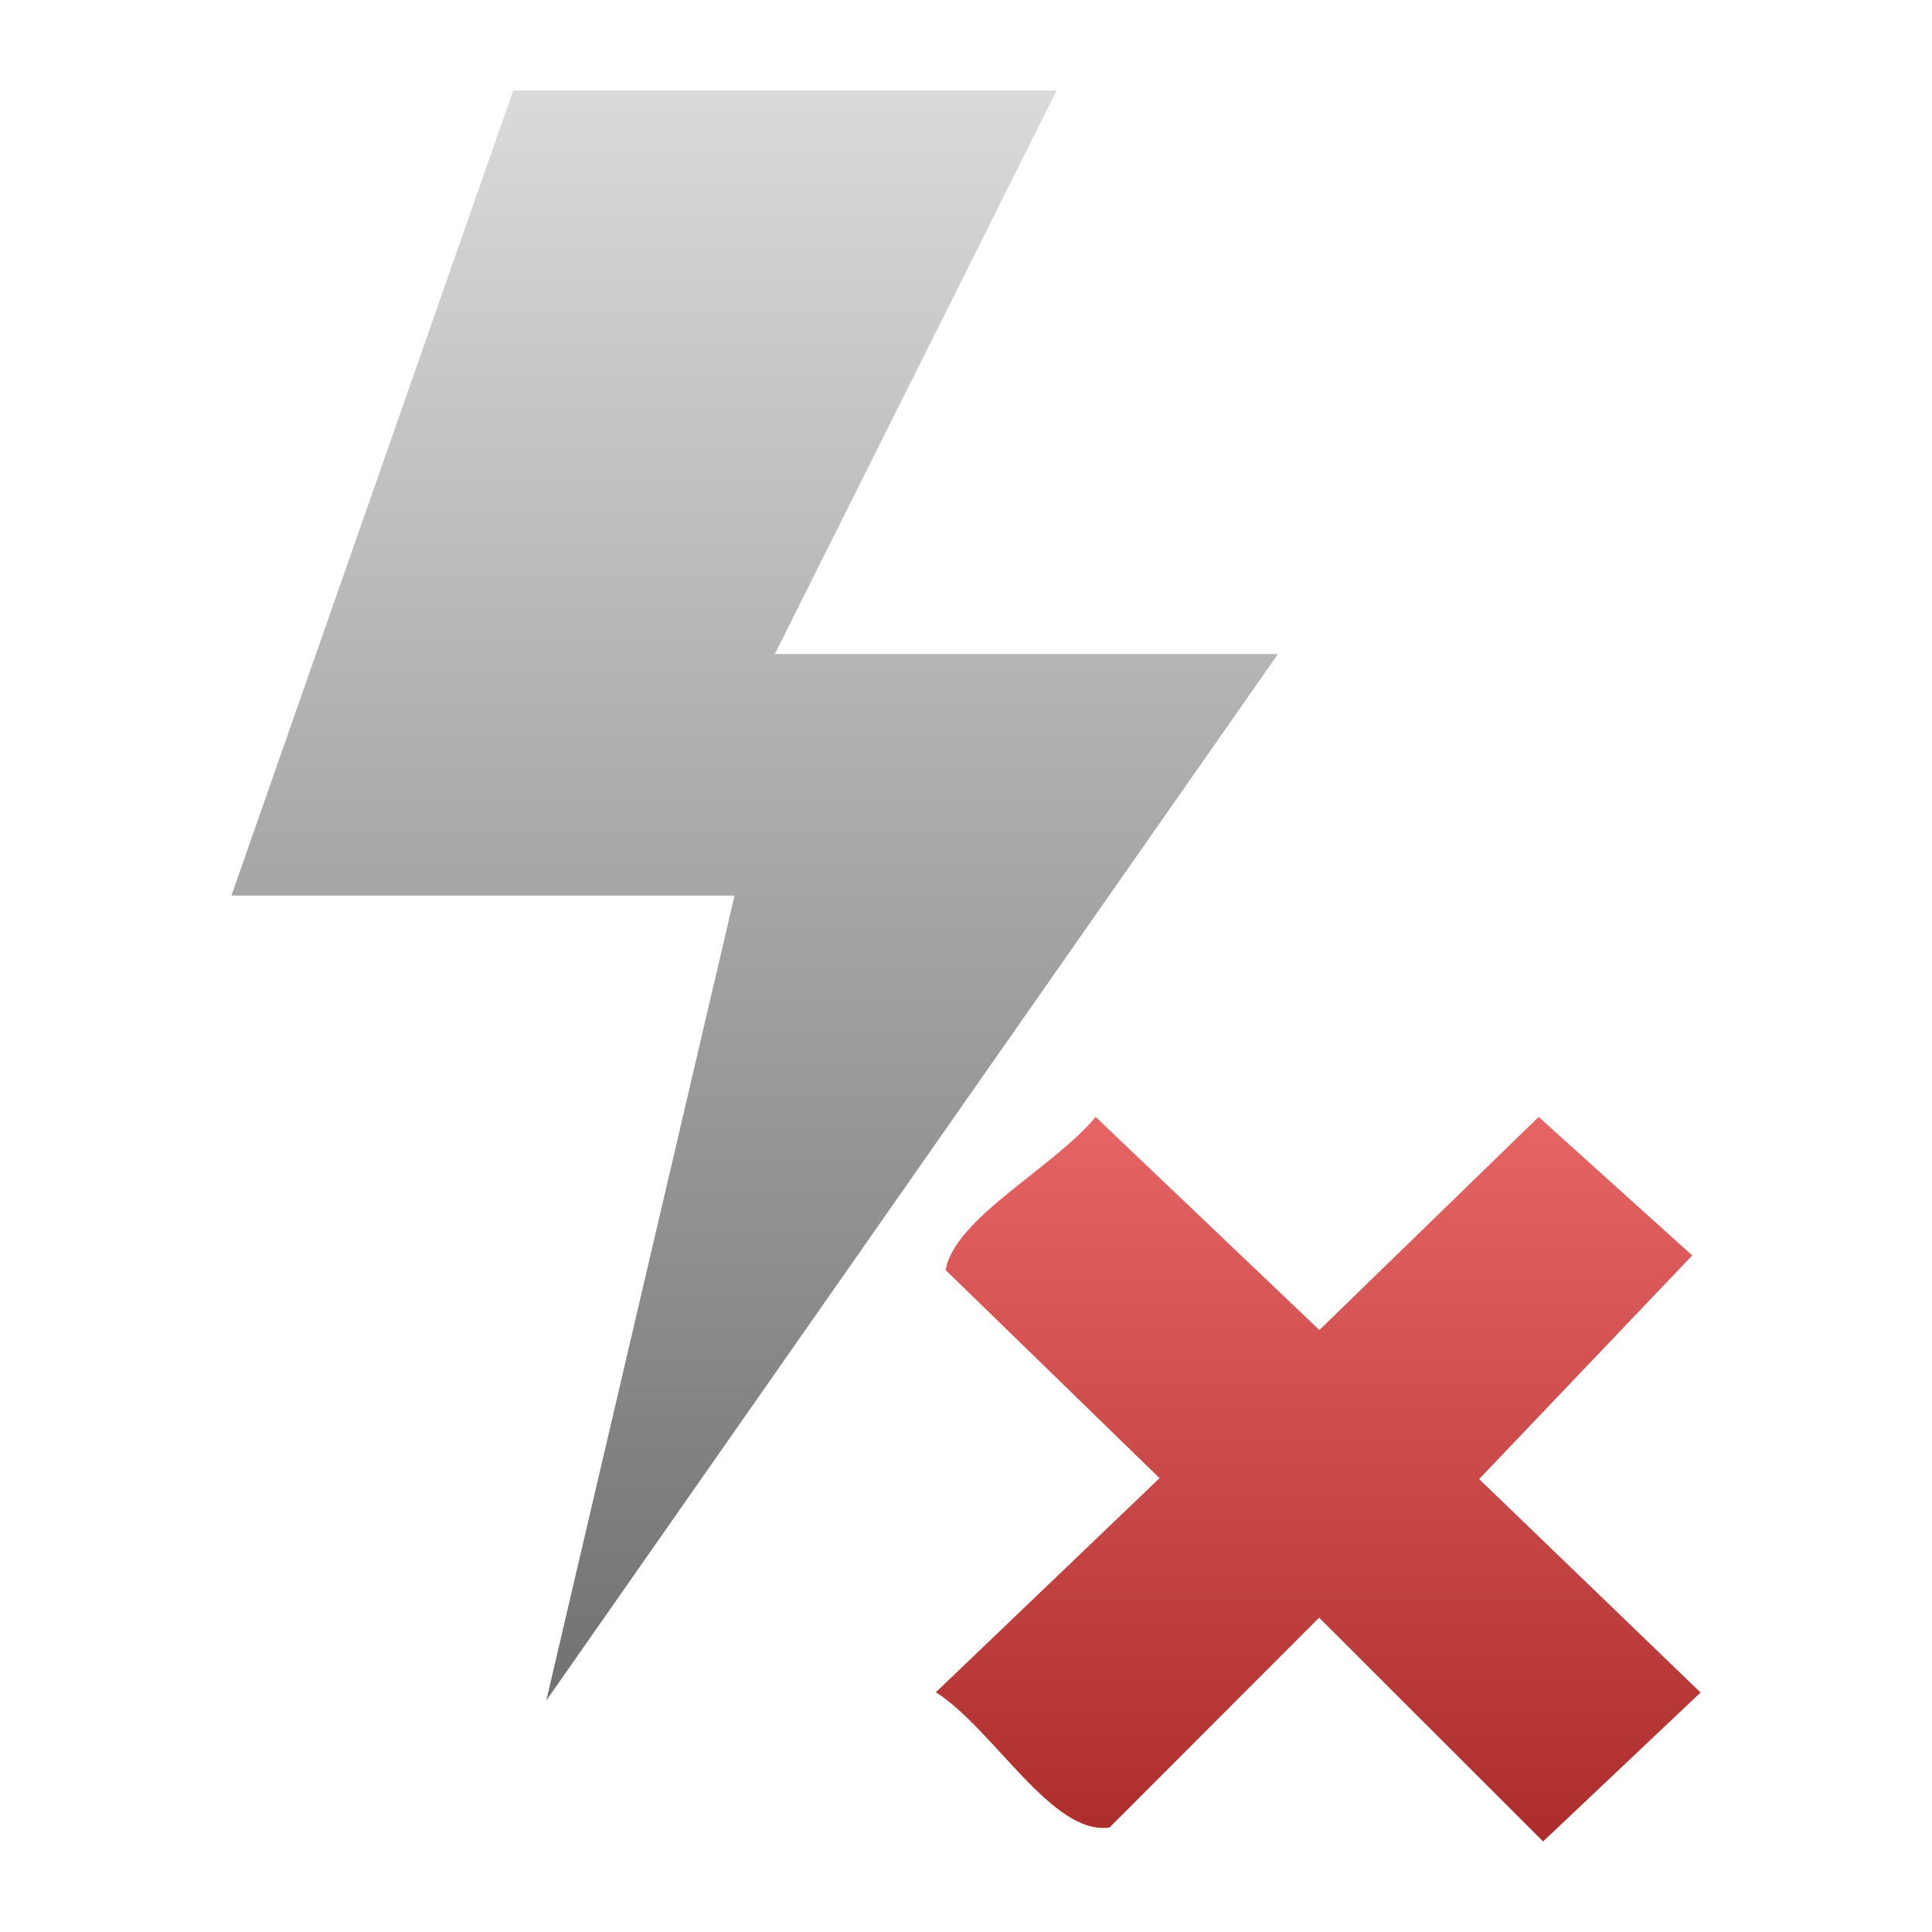 <?xml version="1.0" encoding="UTF-8" standalone="no"?><!DOCTYPE svg PUBLIC "-//W3C//DTD SVG 1.1//EN" "http://www.w3.org/Graphics/SVG/1.1/DTD/svg11.dtd"><svg height="64" version="1.1" viewBox="0 0 48 48" width="64" xmlns="http://www.w3.org/2000/svg" xmlns:xlink="http://www.w3.org/1999/xlink"><defs><linearGradient gradientTransform="translate(-51.745 -1.75)" gradientUnits="userSpaceOnUse" id="b" x1="71.495" x2="71.495" y1="3.999" y2="44"><stop offset="0" stop-color="#dadada"/><stop offset="1" stop-color="#717171"/></linearGradient><linearGradient gradientTransform="translate(20.75,24.25)" gradientUnits="userSpaceOnUse" id="a" x1="11.192" x2="11.192" y1="3" y2="22"><stop offset="0" stop-color="#e86666"/><stop offset="1" stop-color="#ab2a2a"/></linearGradient></defs><path d="m26.25 2.25c-2.333 4.667-4.667 9.333-7 14h12.5c-6.059 8.667-12.118 17.333-18.178 26 1.559-6.667 3.118-13.333 4.678-20h-12.5c2.333-6.667 4.667-13.333 7-20h13.5z" fill="url(#b)" stroke-width="0.277"/><path d="m42.25 42.05c-1.834-1.768-3.668-3.535-5.501-5.303 1.764-1.852 3.529-3.704 5.294-5.556l-3.816-3.441c-1.816 1.765-3.632 3.529-5.448 5.294-1.853-1.765-3.705-3.529-5.558-5.294-1.054 1.272-3.509 2.517-3.726 3.805 1.771 1.723 3.543 3.446 5.314 5.169-1.853 1.773-3.705 3.547-5.558 5.32 1.435 0.912 2.902 3.577 4.317 3.358 1.735-1.737 3.47-3.474 5.205-5.211 1.855 1.853 3.71 3.706 5.565 5.559 1.304-1.233 2.609-2.467 3.913-3.7z" fill="url(#a)" stroke-linejoin="round"/></svg>